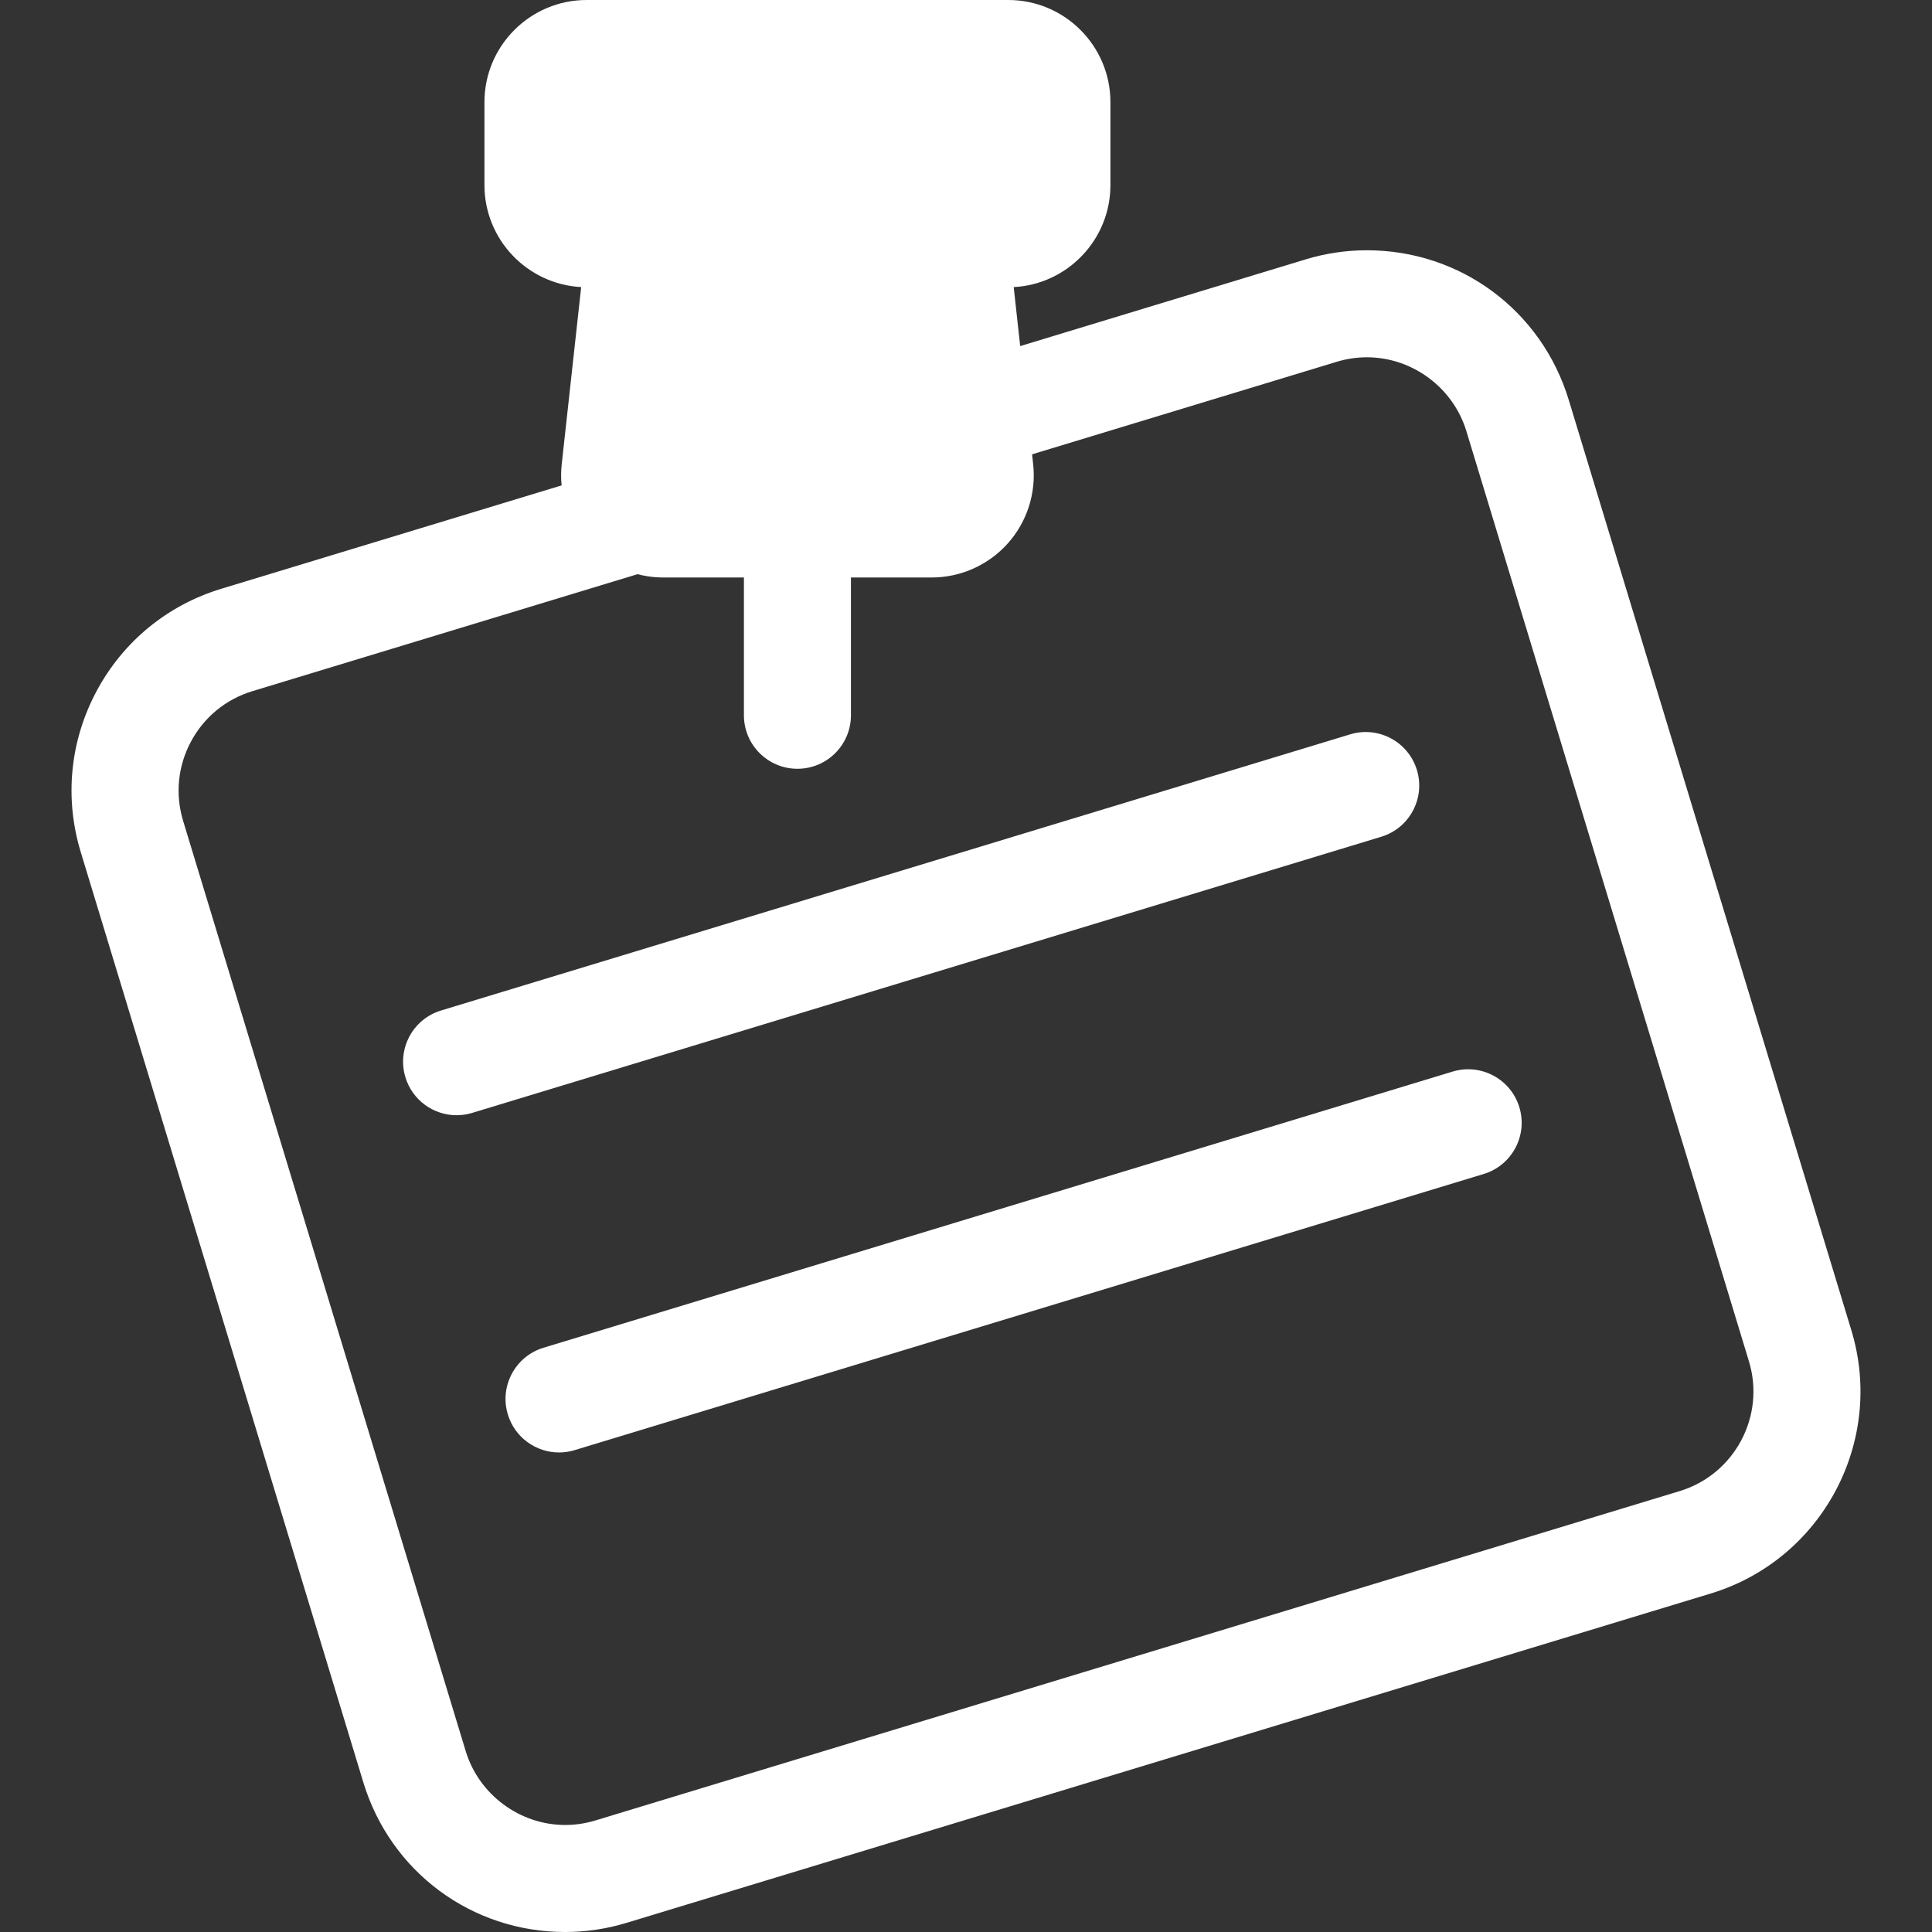 <?xml version="1.0" encoding="iso-8859-1"?>
<!-- Generator: Adobe Illustrator 16.0.0, SVG Export Plug-In . SVG Version: 6.00 Build 0)  -->
<!DOCTYPE svg PUBLIC "-//W3C//DTD SVG 1.1//EN" "http://www.w3.org/Graphics/SVG/1.1/DTD/svg11.dtd">
<svg version="1.1" id="Capa_1" xmlns="http://www.w3.org/2000/svg" xmlns:xlink="http://www.w3.org/1999/xlink" x="0px" y="0px"
	 width="10px" height="10px" fill="white" viewBox="0 0 512 512" style="enable-background:new 0 0 284.929 284.929;"
	 xml:space="preserve">
<rect x="0" y="0" width="512" height="512" fill="#333333" stroke="none"/>
<g>
	<path d="M149.776,512c-0.001,0-0.001,0-0.003,0c-24.787,0-46.285-15.947-53.493-39.68L21.393,225.792                        c-4.342-14.293-2.857-29.421,4.179-42.598c7.037-13.177,18.783-22.824,33.076-27.165l287.329-87.281                        c5.297-1.61,10.772-2.425,16.268-2.425c24.788,0,46.285,15.947,53.495,39.68l74.888,246.528                        c8.961,29.506-7.751,60.801-37.255,69.763l-287.329,87.281C160.747,511.185,155.273,512,149.776,512z M362.246,94.685                        c-2.701,0-5.403,0.404-8.025,1.201l-287.33,87.281c-7.044,2.14-12.832,6.893-16.301,13.388c-3.467,6.493-4.199,13.95-2.059,20.994                        l74.888,246.528c3.498,11.518,14.336,19.561,26.357,19.561h0.001c2.701,0,5.402-0.404,8.024-1.201l287.329-87.281                        c14.541-4.417,22.777-19.841,18.36-34.383l-74.888-246.526C385.104,102.728,374.267,94.685,362.246,94.685z"></path><path d="M120.999,295.547c-6.081,0-11.704-3.942-13.563-10.063c-2.276-7.495,1.953-15.415,9.447-17.691                        l240.921-73.184c7.492-2.275,15.412,1.953,17.691,9.447c2.276,7.495-1.953,15.415-9.447,17.691l-240.921,73.184                        C123.753,295.349,122.365,295.547,120.999,295.547z"></path>
	<path d="M148.148,384.92c-6.081,0-11.704-3.942-13.563-10.063c-2.276-7.495,1.953-15.415,9.447-17.691                        l240.921-73.184c7.493-2.272,15.413,1.953,17.691,9.447c2.277,7.495-1.953,15.415-9.447,17.691l-240.922,73.184                        C150.901,384.721,149.514,384.92,148.148,384.92z"></path>
</g>
<path d="M162.958,124.569l5.309-48.334c0.838-7.629-5.136-14.294-12.811-14.294h-0.007                    c-7.117,0-12.888-5.77-12.888-12.888V27.071c0-7.117,5.77-12.888,12.888-12.888l111.756-0.003c7.117,0,12.888,5.77,12.888,12.888                    v21.985c0,7.119-5.77,12.888-12.889,12.888l0,0c-7.675-0.001-13.651,6.665-12.813,14.294l5.309,48.333                    c0.838,7.629-5.136,14.294-12.811,14.294h-71.123C168.093,138.863,162.119,132.197,162.958,124.569z"></path>
<g>
	<path d="M246.891,153.044L246.891,153.044h-71.122c-7.683,0-15.03-3.281-20.157-9.003                        c-5.128-5.722-7.588-13.384-6.75-21.022l5.156-46.939c-14.265-0.75-25.635-12.587-25.635-27.03V27.069                        C128.383,12.143,140.526,0,155.452,0h111.753c14.925,0,27.069,12.143,27.069,27.069v21.985c0,14.443-11.372,26.282-25.631,27.032                        l5.156,46.936c0.838,7.638-1.622,15.3-6.75,21.02S254.574,153.044,246.891,153.044z M177.212,124.682h68.235l-5.152-46.899                        c-0.84-7.635,1.619-15.297,6.747-21.019c4.84-5.402,11.658-8.628,18.869-8.974V28.362l-109.167,0.001v19.424                        c7.215,0.346,14.032,3.572,18.872,8.972c5.126,5.722,7.587,13.384,6.749,21.022L177.212,124.682z"></path><path d="M211.327,203.734c-7.831,0-14.181-6.349-14.181-14.181v-50.69c0-7.832,6.35-14.181,14.181-14.181                        s14.181,6.349,14.181,14.181v50.688C225.508,197.384,219.16,203.734,211.327,203.734z"></path>
</g>
</svg>
